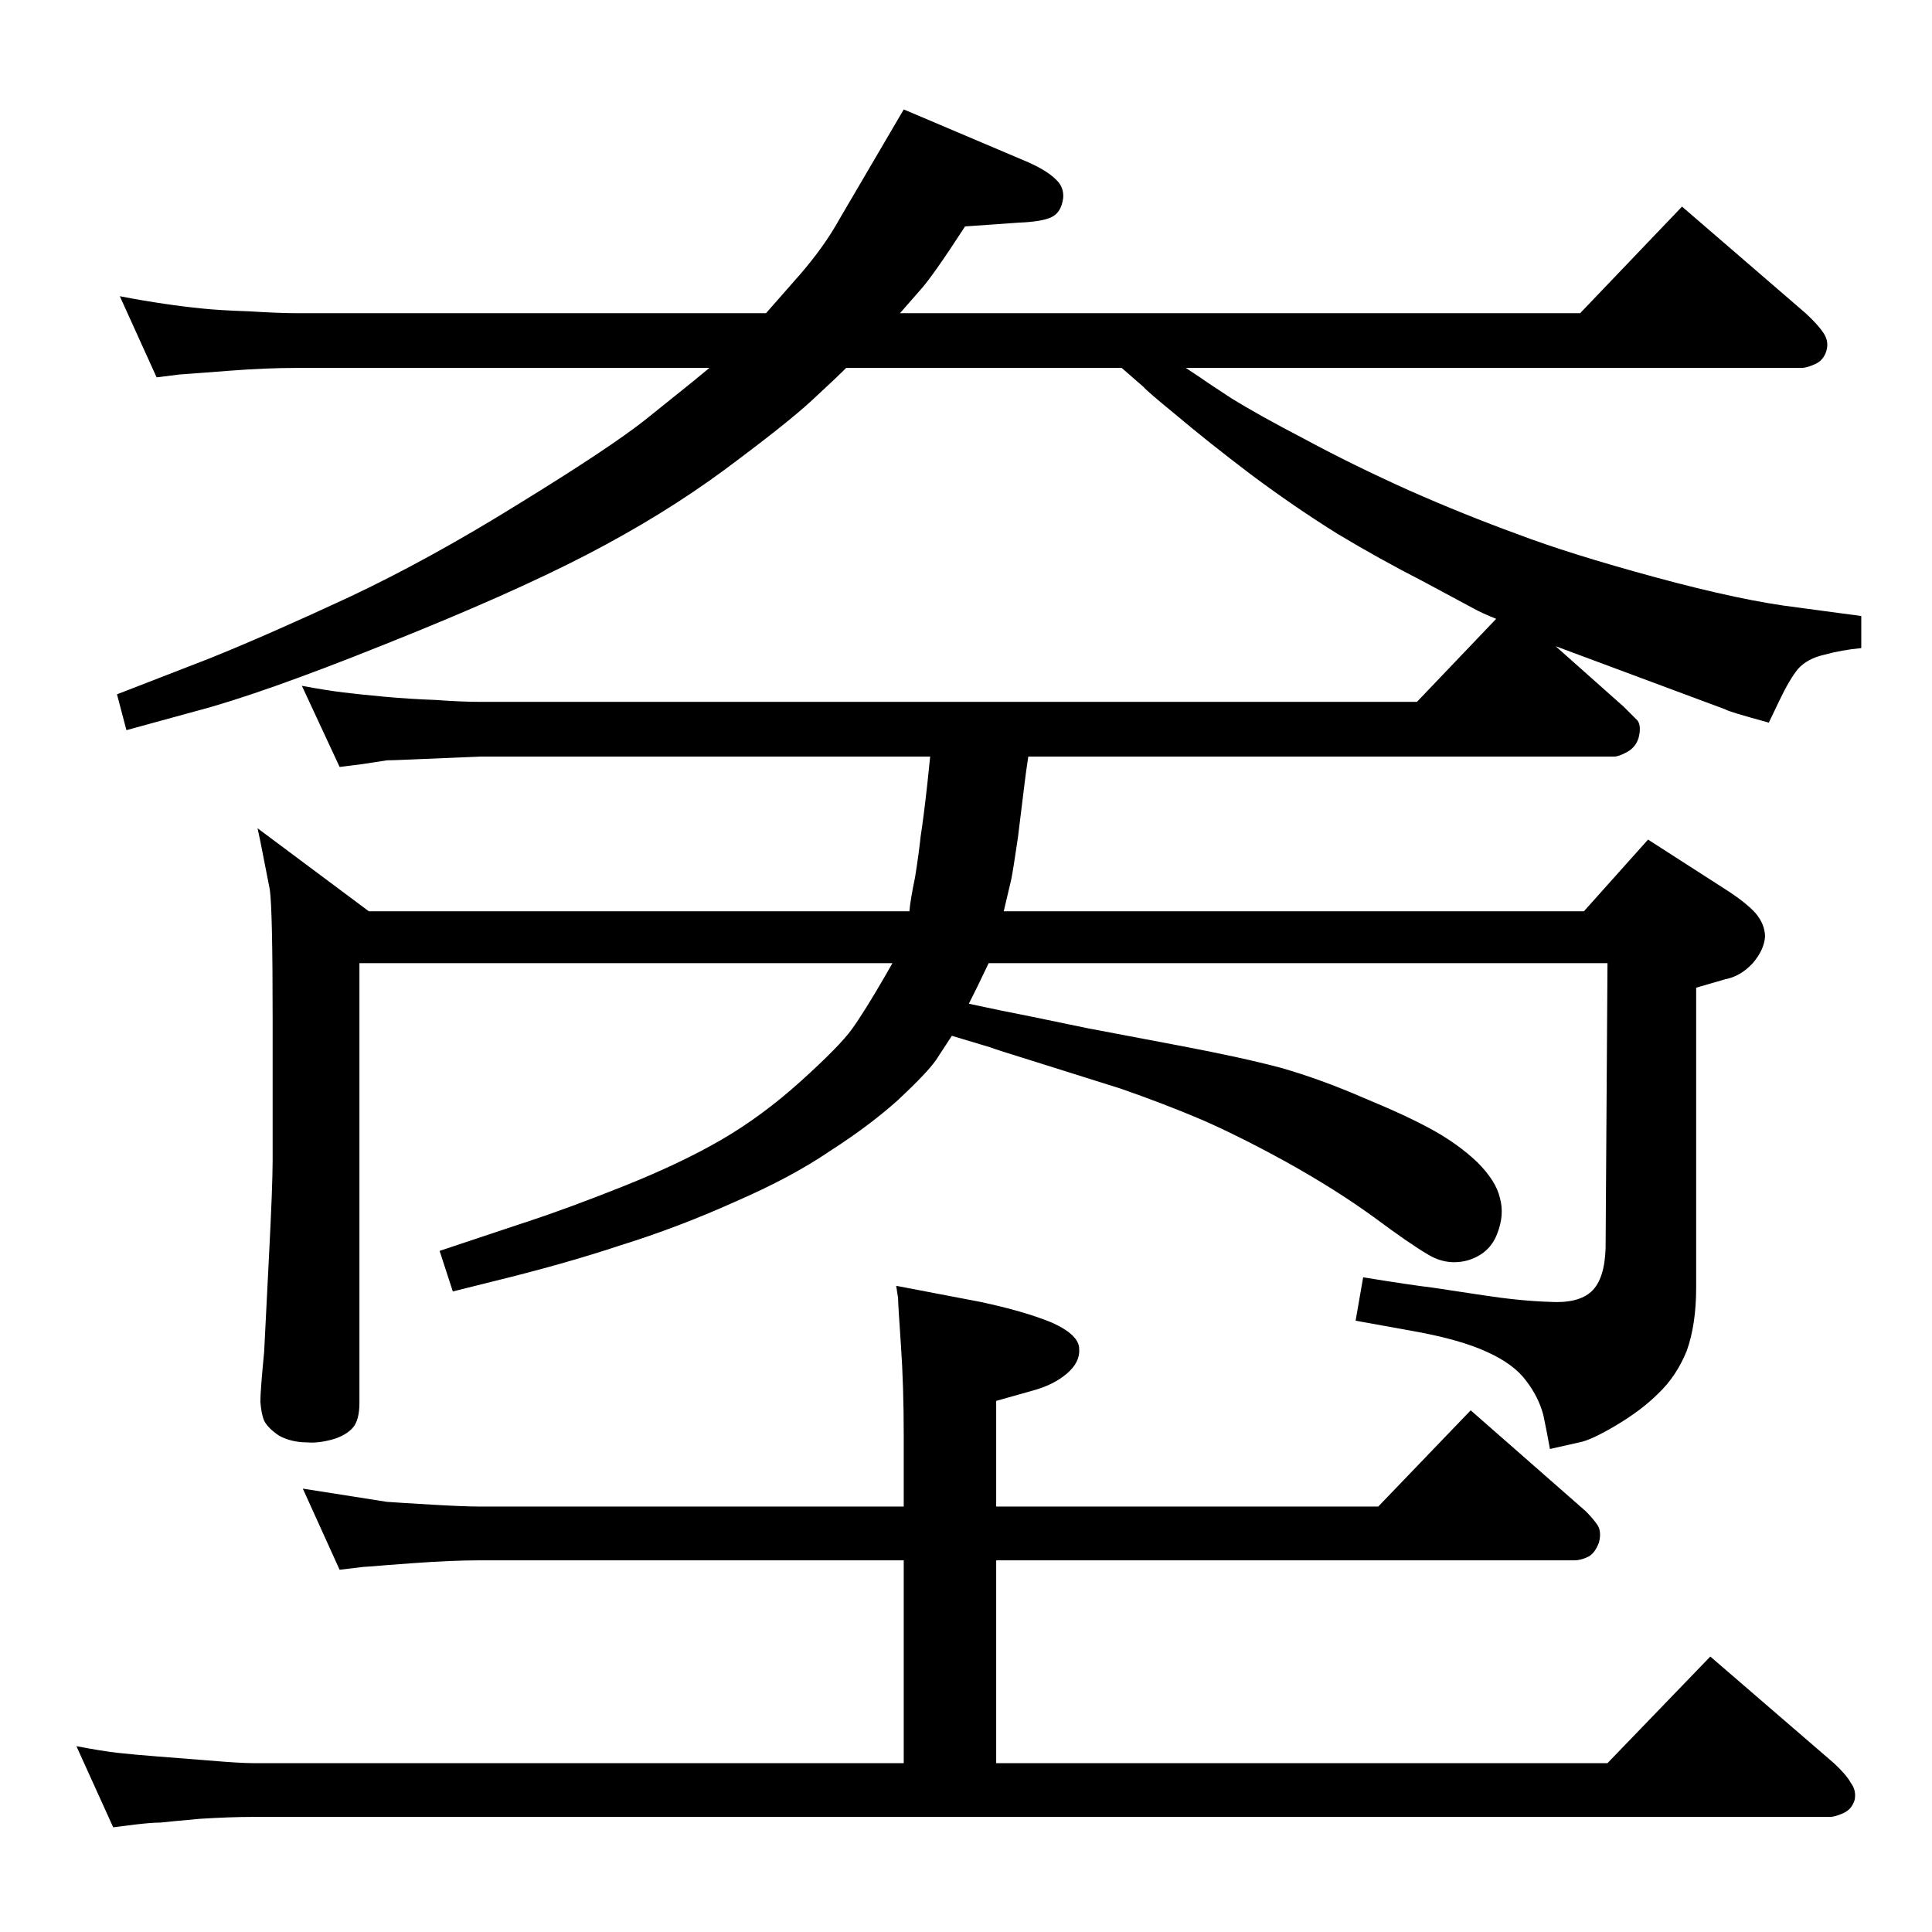 <?xml version="1.0" standalone="no"?>
<!DOCTYPE svg PUBLIC "-//W3C//DTD SVG 1.1//EN" "http://www.w3.org/Graphics/SVG/1.1/DTD/svg11.dtd" >
<svg xmlns="http://www.w3.org/2000/svg" xmlns:xlink="http://www.w3.org/1999/xlink" version="1.1" viewBox="0 0 2048 2048">
  <g transform="matrix(1 0 0 -1 0 2048)">
   <path fill="currentColor"
d="M1064 1082h615l68 76l84 -54q20 -13 30 -24q10 -12 10 -25q-1 -14 -13 -28q-13 -14 -29 -17l-31 -9v-318q0 -39 -10 -67q-11 -27 -30 -45q-18 -18 -45 -34t-39 -18l-31 -7q-3 17 -7 36q-5 19 -18 36q-13 18 -42 31q-28 13 -78 22l-61 11l8 46q49 -8 74 -11l53 -8
q39 -6 70 -7q31 -2 45 11t15 46l2 302h-656l-12 -25l-9 -18q37 -8 68 -14l58 -12q27 -5 95 -18q69 -13 110 -24q42 -12 88 -32q46 -19 73 -34t47 -34q20 -20 24 -38q5 -18 -3 -38q-8 -21 -31 -28q-22 -6 -42 6q-19 11 -58 40q-40 29 -92 58q-51 28 -90 45q-40 17 -86 33
l-89 28q-42 13 -50 16l-40 12l-17 -26q-10 -14 -40 -42q-30 -27 -72 -54q-41 -28 -101 -54q-60 -27 -121 -46q-60 -20 -138 -39l-40 -10l-14 43l90 30q46 15 106 39t103 49t84 62t54 55t35 56l8 14h-565v-466q0 -19 -7.5 -27t-21.5 -12q-15 -4 -26 -3q-17 0 -30 7
q-12 8 -16 16q-3 7 -4 20q0 12 4 53q1 21 5 99q4 77 4 104v149q0 117 -3 138q-4 21 -10 51l-3 14l118 -88h573q1 12 6 36q4 25 6 44q3 19 7 55l3 29h-477l-71 -3q-23 -1 -28 -1l-26 -4l-24 -3l-40 86q27 -5 44 -7q16 -2 43 -4.5t55 -3.5q27 -2 47 -2h993l84 88q-15 6 -24 11
l-54 29q-45 23 -90 50q-45 28 -92 63q-46 35 -78 62q-33 27 -36 31l-23 20h-292q-11 -11 -37 -35t-92 -73q-65 -48 -146 -90t-214 -95q-132 -53 -201 -71l-73 -20l-10 38l98 38q62 25 148 65q85 40 180 99q96 59 134 89l51 41l17 14h-437q-33 0 -72 -3l-26 -2q-26 -2 -27 -2
l-24 -3l-39 86q26 -5 47 -8q20 -3 40 -5q19 -2 50 -3q32 -2 51 -2h497l36 41q26 30 42 59l68 116l132 -56q20 -9 29 -18q9 -8 8 -20q-2 -15 -12 -20t-35 -6l-57 -4q-35 -54 -48 -68l-21 -24h721l108 113l131 -113q13 -12 19 -21t3 -19t-12 -14t-14 -4h-653l15 -10
q4 -3 33 -22q29 -18 79 -44q50 -27 110 -54q59 -26 114 -46q55 -21 147 -46t151 -32l67 -9v-34q-21 -2 -39 -7q-18 -4 -28 -15q-9 -11 -20 -34l-11 -23q-44 12 -46 14l-180 67l72 -64l15 -15q4 -6 1 -18q-3 -10 -12 -15t-14 -5h-621q-3 -20 -4 -29l-7 -57q-5 -34 -7 -44z
M1056 451h405l98 102l122 -107q7 -7 12 -14t2 -19q-4 -11 -11 -15q-8 -4 -15 -4h-613v-215h648l109 113l131 -113q13 -12 18 -21q6 -8 4 -18q-3 -10 -12 -14t-14 -4h-1672q-24 0 -56 -2q-33 -3 -42 -4q-9 0 -26 -2l-24 -3l-39 86q26 -5 43 -7q18 -2 44 -4l51 -4q35 -3 49 -3
h690v215h-449q-30 0 -71 -3l-27 -2q-24 -2 -26 -2l-25 -3l-39 86l51 -8q25 -4 38 -6q14 -1 48 -3t51 -2h449v75q0 53 -3 96.5t-3 49.5l-2 13l89 -17q47 -10 76 -22q29 -13 29 -28q1 -14 -13 -26t-36 -18l-39 -11v-112z" />
  </g>

</svg>
